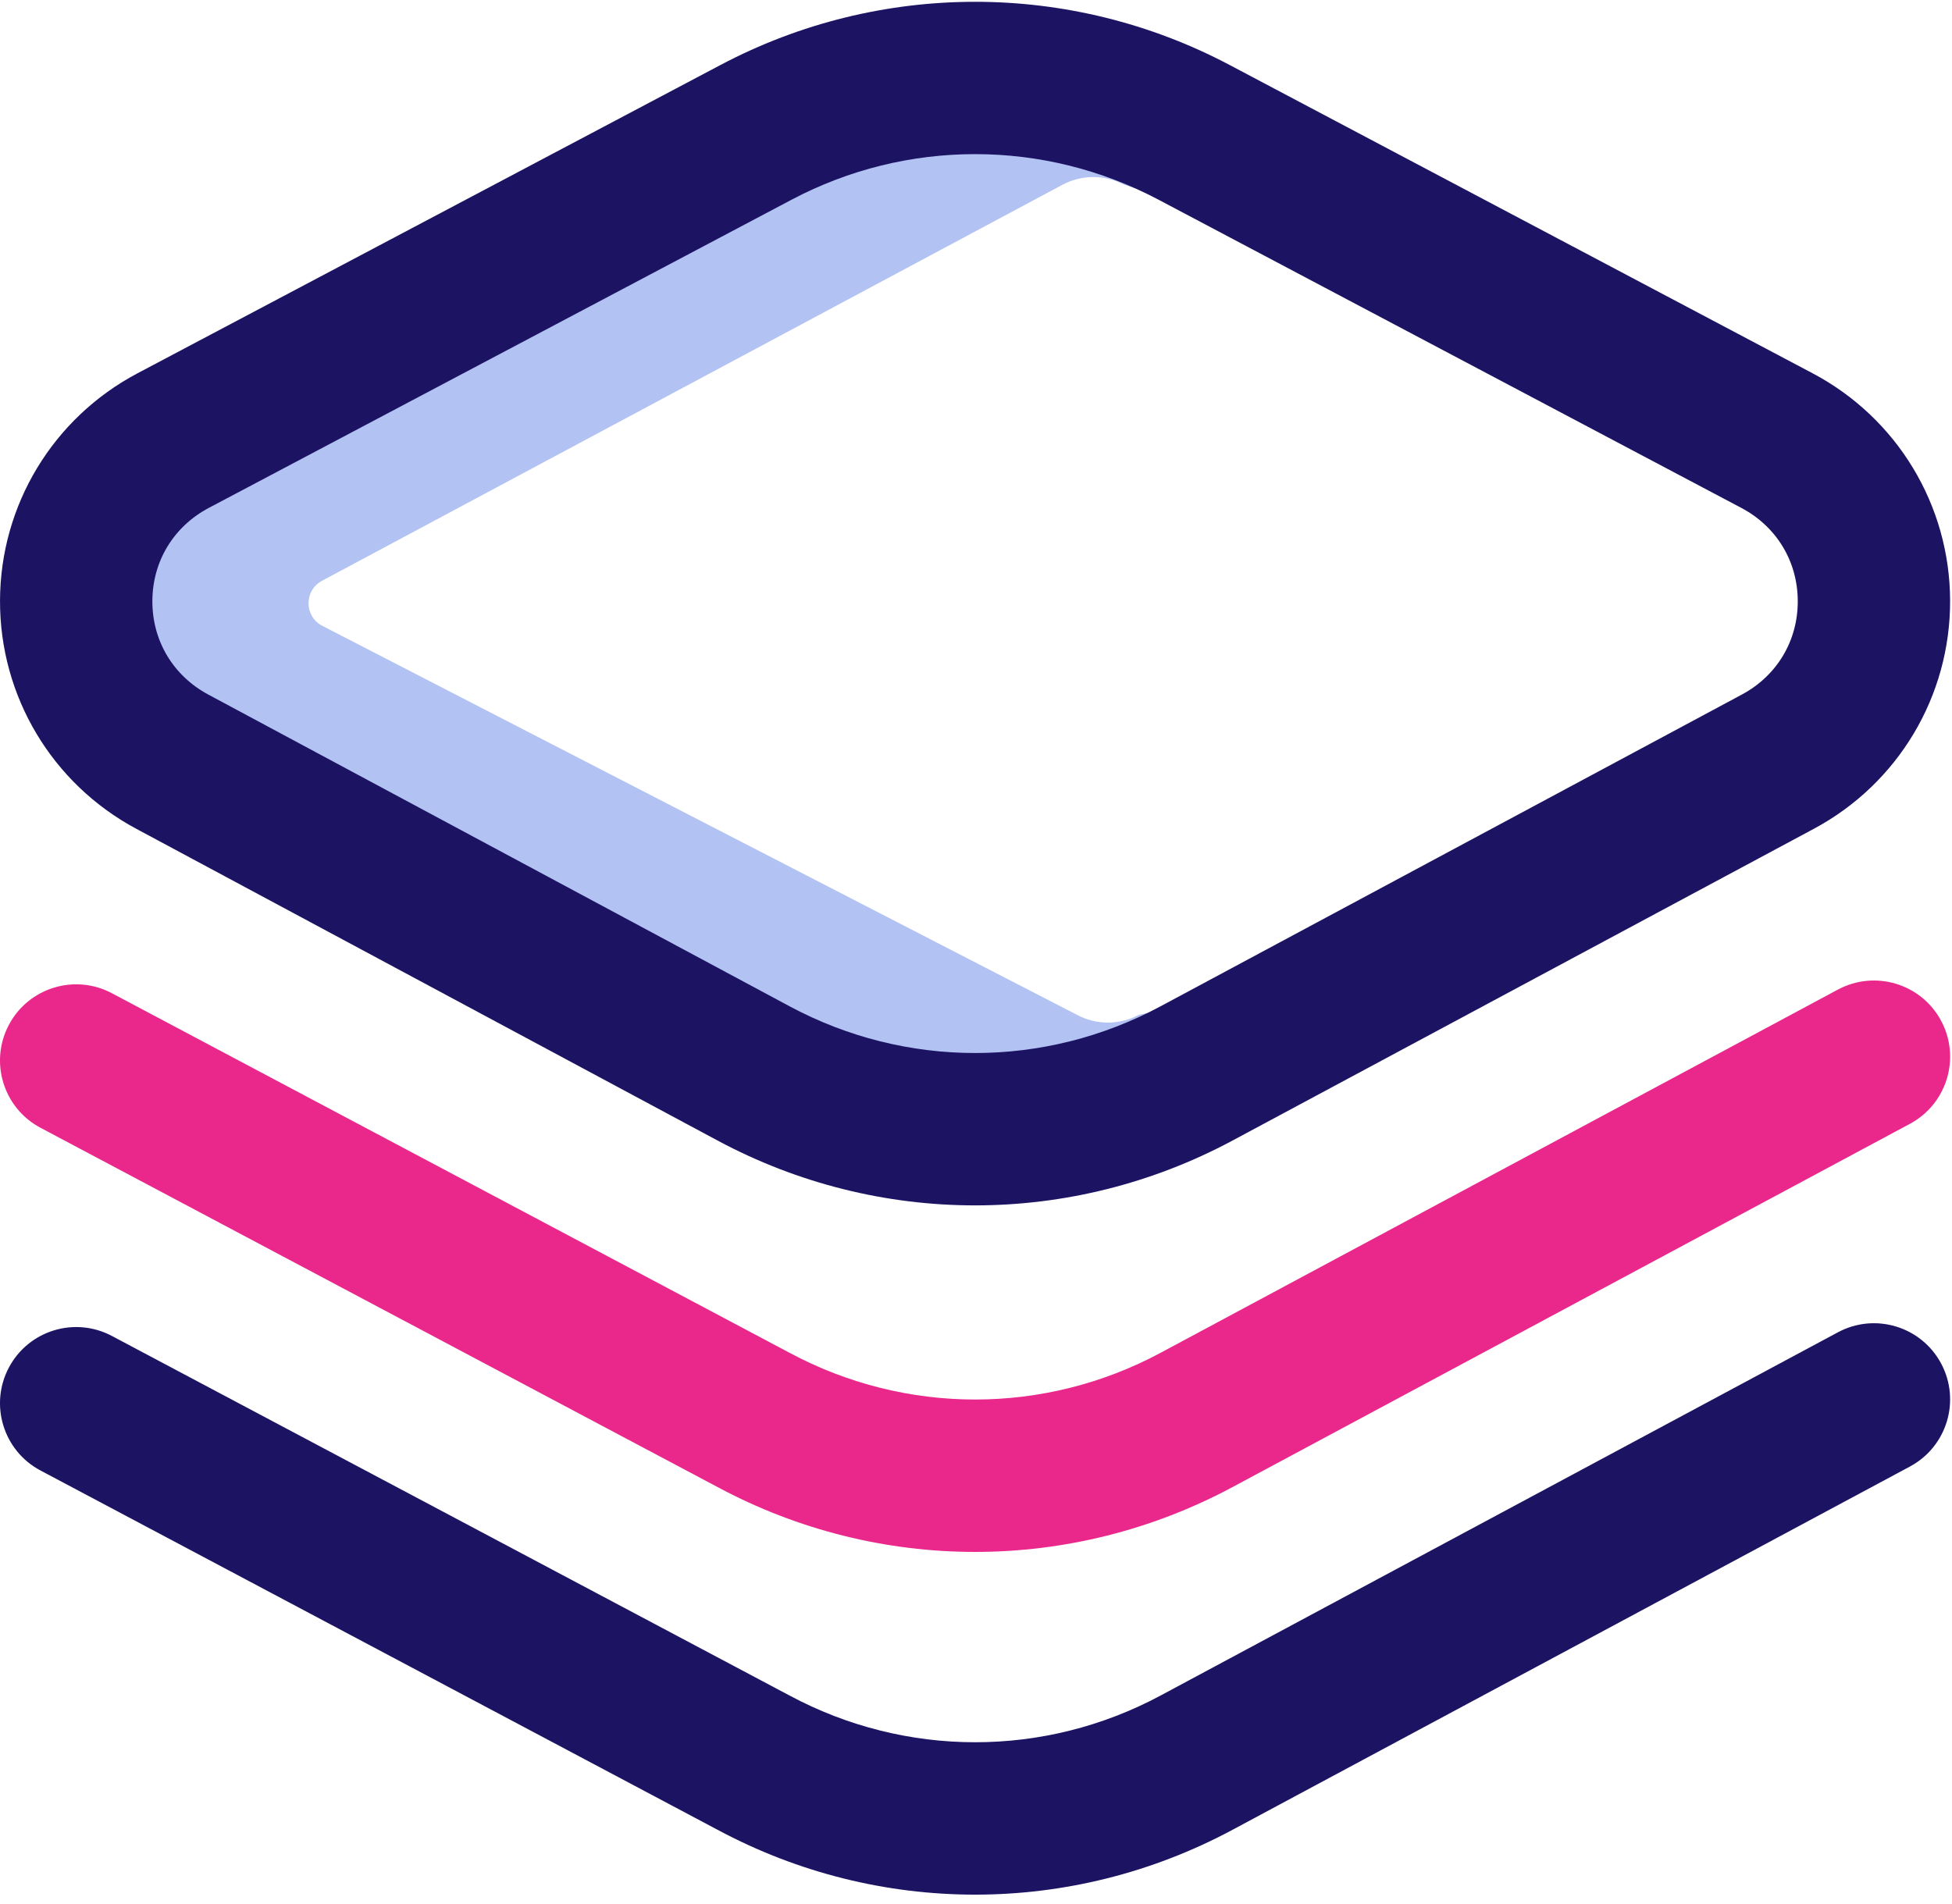 <?xml version="1.0" encoding="UTF-8"?>
<svg width="123px" height="120px" viewBox="0 0 123 120" version="1.1" xmlns="http://www.w3.org/2000/svg" xmlns:xlink="http://www.w3.org/1999/xlink">
    <!-- Generator: Sketch 52.6 (67491) - http://www.bohemiancoding.com/sketch -->
    <title>ribbon-design</title>
    <desc>Created with Sketch.</desc>
    <g id="Page-1" stroke="none" stroke-width="1" fill="none" fill-rule="evenodd">
        <g id="06-Dashboard-05-Switch-Instruction" transform="translate(-202, -280)" fill-rule="nonzero">
            <g id="ribbon-design" transform="translate(202, 280)">
                <path d="M71.761,63.957 C70.542,64.611 69.077,64.611 67.858,63.957 L20.287,39.431 C19.155,38.824 19.16,37.202 20.296,36.601 L66.961,11.637 C68.168,10.999 69.614,10.999 70.822,11.637 L98.863,20.835 L75.246,8.342 C66.612,3.775 56.27,3.775 47.636,8.342 L10.912,27.768 C2.791,32.064 2.757,43.66 10.853,48.002 L47.485,67.652 C56.199,72.326 66.683,72.326 75.396,67.652 L88.618,60.56 L71.761,63.957 Z" id="Path" fill="#B2C2F3"></path>
                <path d="M61.441,75.969 C55.868,75.969 50.297,74.607 45.216,71.882 L8.584,52.233 C3.272,49.384 -0.016,43.874 0.001,37.854 C0.018,31.834 3.339,26.344 8.667,23.525 L45.392,4.1 C55.441,-1.216 67.44,-1.216 77.49,4.1 L114.215,23.525 C119.543,26.343 122.863,31.834 122.881,37.854 C122.898,43.874 119.61,49.384 114.298,52.233 L77.665,71.882 C72.586,74.606 67.013,75.968 61.441,75.969 Z M61.441,9.714 C57.47,9.714 53.5,10.671 49.881,12.586 L13.156,32.011 C10.938,33.185 9.608,35.38 9.601,37.882 C9.594,40.384 10.91,42.586 13.122,43.773 L49.755,63.422 C57.073,67.347 65.81,67.347 73.128,63.422 L109.76,43.773 C111.972,42.586 113.289,40.384 113.281,37.882 C113.274,35.38 111.945,33.185 109.726,32.011 L73.001,12.586 C69.382,10.671 65.412,9.714 61.441,9.714 Z M77.665,115.322 L120.35,92.427 C122.686,91.174 123.564,88.265 122.311,85.929 C121.058,83.592 118.149,82.714 115.812,83.967 L73.128,106.862 C65.81,110.787 57.073,110.787 49.736,106.852 L7.051,84.198 C4.709,82.955 1.804,83.846 0.561,86.187 C-0.682,88.529 0.209,91.434 2.551,92.677 L45.216,115.322 C50.297,118.047 55.868,119.409 61.441,119.409 C67.013,119.409 72.586,118.046 77.665,115.322 Z" id="Shape" fill="#1C1463"></path>
                <path d="M61.441,97.809 C55.868,97.809 50.297,96.447 45.216,93.722 L2.551,71.077 C0.209,69.834 -0.682,66.929 0.561,64.587 C1.804,62.246 4.709,61.355 7.051,62.598 L49.736,85.252 C57.072,89.187 65.81,89.187 73.128,85.262 L115.812,62.367 C118.149,61.115 121.058,61.992 122.311,64.329 C123.564,66.665 122.686,69.574 120.35,70.827 L77.665,93.722 C72.586,96.446 67.013,97.809 61.441,97.809 Z" id="Path" fill="#EA288B"></path>
            </g>
        </g>
    </g>
</svg>
